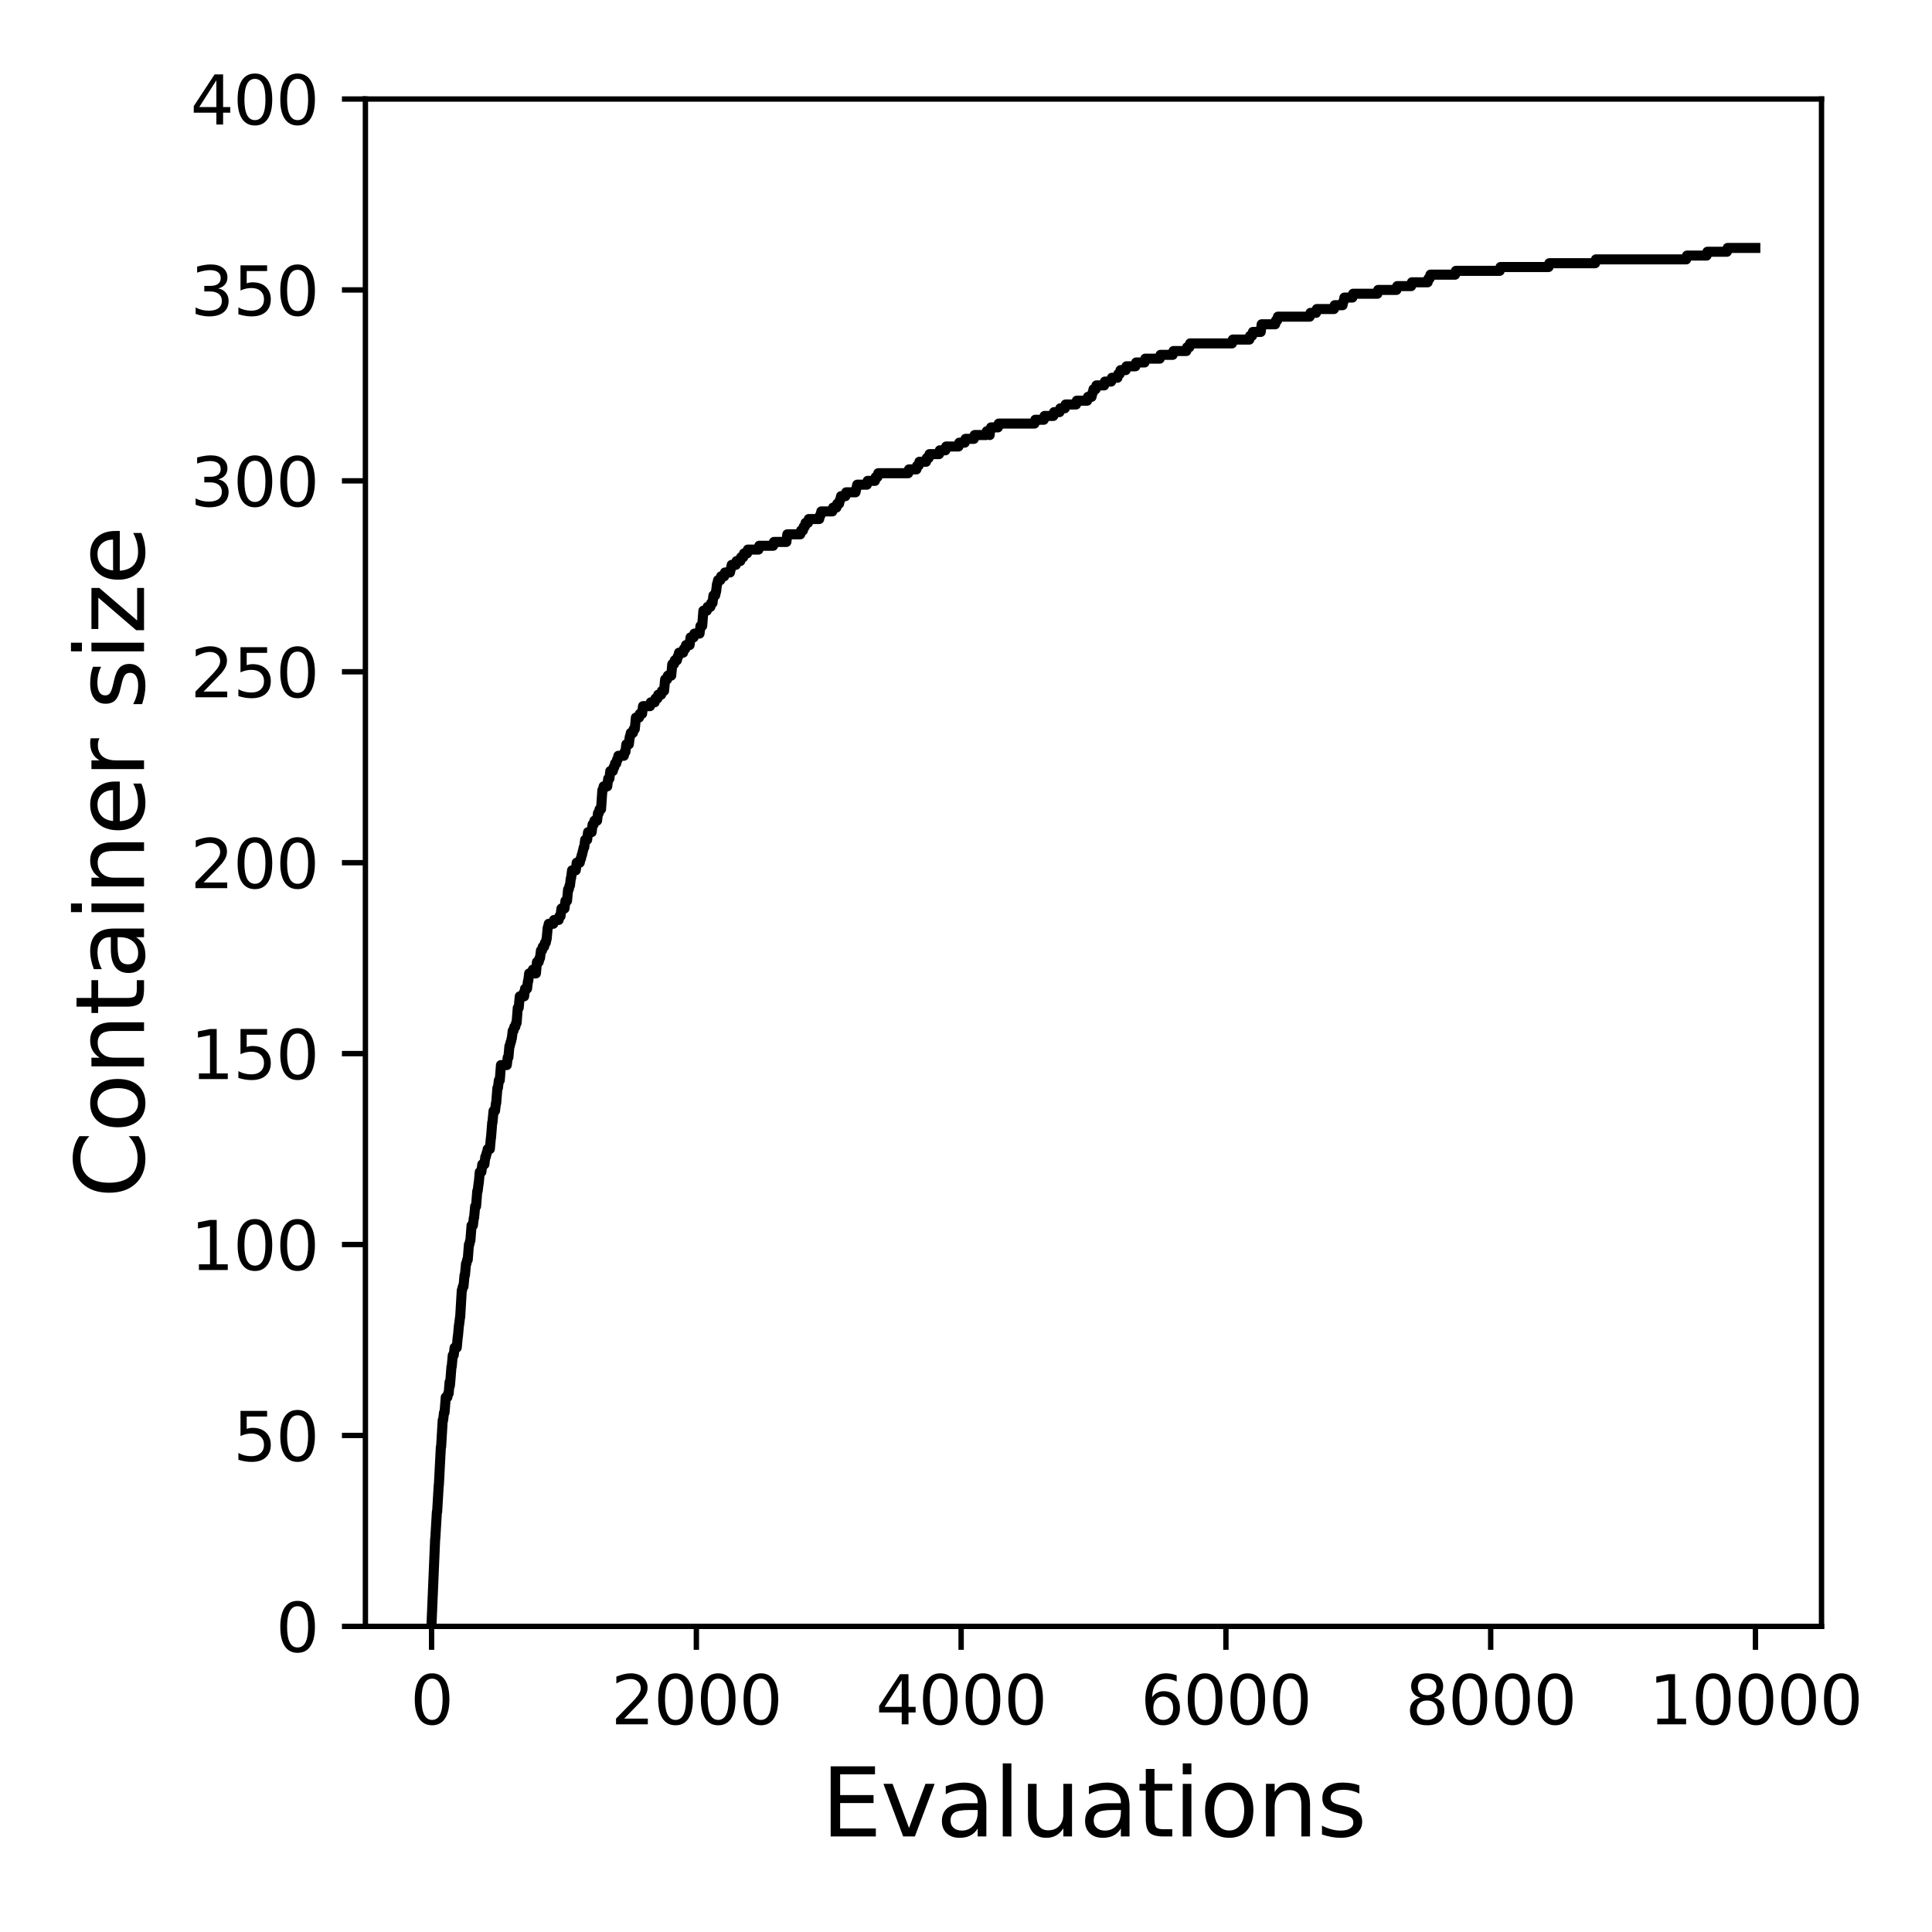 <?xml version="1.0" encoding="utf-8" standalone="no"?>
<!DOCTYPE svg PUBLIC "-//W3C//DTD SVG 1.1//EN"
  "http://www.w3.org/Graphics/SVG/1.1/DTD/svg11.dtd">
<svg xmlns:xlink="http://www.w3.org/1999/xlink" width="288pt" height="288pt" viewBox="0 0 288 288" xmlns="http://www.w3.org/2000/svg" version="1.1">
 <defs>
  <style type="text/css">*{stroke-linejoin: round; stroke-linecap: butt}</style>
 </defs>
 <g id="figure_1">
  <g id="patch_1">
   <path d="M 0 288 
L 288 288 
L 288 0 
L 0 0 
z
" style="fill: #ffffff"/>
  </g>
  <g id="axes_1">
   <g id="patch_2">
    <path d="M 54.47 242.44 
L 271.53 242.44 
L 271.53 14.76 
L 54.47 14.76 
z
" style="fill: #ffffff"/>
   </g>
   <g id="matplotlib.axis_1">
    <g id="xtick_1">
     <g id="line2d_1">
      <defs>
       <path id="mf88a225fe9" d="M 0 0 
L 0 3.5 
" style="stroke: #000000; stroke-width: 0.8"/>
      </defs>
      <g>
       <use xlink:href="#mf88a225fe9" x="64.336" y="242.44" style="stroke: #000000; stroke-width: 0.8"/>
      </g>
     </g>
     <g id="text_1">
      <!-- 0 -->
      <g transform="translate(61.155 257.038) scale(0.1 -0.1)">
       <defs>
        <path id="DejaVuSans-30" d="M 2034 4250 
Q 1547 4250 1301 3770 
Q 1056 3291 1056 2328 
Q 1056 1369 1301 889 
Q 1547 409 2034 409 
Q 2525 409 2770 889 
Q 3016 1369 3016 2328 
Q 3016 3291 2770 3770 
Q 2525 4250 2034 4250 
z
M 2034 4750 
Q 2819 4750 3233 4129 
Q 3647 3509 3647 2328 
Q 3647 1150 3233 529 
Q 2819 -91 2034 -91 
Q 1250 -91 836 529 
Q 422 1150 422 2328 
Q 422 3509 836 4129 
Q 1250 4750 2034 4750 
z
" transform="scale(0.016)"/>
       </defs>
       <use xlink:href="#DejaVuSans-30"/>
      </g>
     </g>
    </g>
    <g id="xtick_2">
     <g id="line2d_2">
      <g>
       <use xlink:href="#mf88a225fe9" x="103.806" y="242.44" style="stroke: #000000; stroke-width: 0.8"/>
      </g>
     </g>
     <g id="text_2">
      <!-- 2000 -->
      <g transform="translate(91.081 257.038) scale(0.1 -0.1)">
       <defs>
        <path id="DejaVuSans-32" d="M 1228 531 
L 3431 531 
L 3431 0 
L 469 0 
L 469 531 
Q 828 903 1448 1529 
Q 2069 2156 2228 2338 
Q 2531 2678 2651 2914 
Q 2772 3150 2772 3378 
Q 2772 3750 2511 3984 
Q 2250 4219 1831 4219 
Q 1534 4219 1204 4116 
Q 875 4013 500 3803 
L 500 4441 
Q 881 4594 1212 4672 
Q 1544 4750 1819 4750 
Q 2544 4750 2975 4387 
Q 3406 4025 3406 3419 
Q 3406 3131 3298 2873 
Q 3191 2616 2906 2266 
Q 2828 2175 2409 1742 
Q 1991 1309 1228 531 
z
" transform="scale(0.016)"/>
       </defs>
       <use xlink:href="#DejaVuSans-32"/>
       <use xlink:href="#DejaVuSans-30" x="63.623"/>
       <use xlink:href="#DejaVuSans-30" x="127.246"/>
       <use xlink:href="#DejaVuSans-30" x="190.869"/>
      </g>
     </g>
    </g>
    <g id="xtick_3">
     <g id="line2d_3">
      <g>
       <use xlink:href="#mf88a225fe9" x="143.275" y="242.44" style="stroke: #000000; stroke-width: 0.8"/>
      </g>
     </g>
     <g id="text_3">
      <!-- 4000 -->
      <g transform="translate(130.55 257.038) scale(0.1 -0.1)">
       <defs>
        <path id="DejaVuSans-34" d="M 2419 4116 
L 825 1625 
L 2419 1625 
L 2419 4116 
z
M 2253 4666 
L 3047 4666 
L 3047 1625 
L 3713 1625 
L 3713 1100 
L 3047 1100 
L 3047 0 
L 2419 0 
L 2419 1100 
L 313 1100 
L 313 1709 
L 2253 4666 
z
" transform="scale(0.016)"/>
       </defs>
       <use xlink:href="#DejaVuSans-34"/>
       <use xlink:href="#DejaVuSans-30" x="63.623"/>
       <use xlink:href="#DejaVuSans-30" x="127.246"/>
       <use xlink:href="#DejaVuSans-30" x="190.869"/>
      </g>
     </g>
    </g>
    <g id="xtick_4">
     <g id="line2d_4">
      <g>
       <use xlink:href="#mf88a225fe9" x="182.745" y="242.44" style="stroke: #000000; stroke-width: 0.8"/>
      </g>
     </g>
     <g id="text_4">
      <!-- 6000 -->
      <g transform="translate(170.02 257.038) scale(0.1 -0.1)">
       <defs>
        <path id="DejaVuSans-36" d="M 2113 2584 
Q 1688 2584 1439 2293 
Q 1191 2003 1191 1497 
Q 1191 994 1439 701 
Q 1688 409 2113 409 
Q 2538 409 2786 701 
Q 3034 994 3034 1497 
Q 3034 2003 2786 2293 
Q 2538 2584 2113 2584 
z
M 3366 4563 
L 3366 3988 
Q 3128 4100 2886 4159 
Q 2644 4219 2406 4219 
Q 1781 4219 1451 3797 
Q 1122 3375 1075 2522 
Q 1259 2794 1537 2939 
Q 1816 3084 2150 3084 
Q 2853 3084 3261 2657 
Q 3669 2231 3669 1497 
Q 3669 778 3244 343 
Q 2819 -91 2113 -91 
Q 1303 -91 875 529 
Q 447 1150 447 2328 
Q 447 3434 972 4092 
Q 1497 4750 2381 4750 
Q 2619 4750 2861 4703 
Q 3103 4656 3366 4563 
z
" transform="scale(0.016)"/>
       </defs>
       <use xlink:href="#DejaVuSans-36"/>
       <use xlink:href="#DejaVuSans-30" x="63.623"/>
       <use xlink:href="#DejaVuSans-30" x="127.246"/>
       <use xlink:href="#DejaVuSans-30" x="190.869"/>
      </g>
     </g>
    </g>
    <g id="xtick_5">
     <g id="line2d_5">
      <g>
       <use xlink:href="#mf88a225fe9" x="222.214" y="242.44" style="stroke: #000000; stroke-width: 0.8"/>
      </g>
     </g>
     <g id="text_5">
      <!-- 8000 -->
      <g transform="translate(209.489 257.038) scale(0.1 -0.1)">
       <defs>
        <path id="DejaVuSans-38" d="M 2034 2216 
Q 1584 2216 1326 1975 
Q 1069 1734 1069 1313 
Q 1069 891 1326 650 
Q 1584 409 2034 409 
Q 2484 409 2743 651 
Q 3003 894 3003 1313 
Q 3003 1734 2745 1975 
Q 2488 2216 2034 2216 
z
M 1403 2484 
Q 997 2584 770 2862 
Q 544 3141 544 3541 
Q 544 4100 942 4425 
Q 1341 4750 2034 4750 
Q 2731 4750 3128 4425 
Q 3525 4100 3525 3541 
Q 3525 3141 3298 2862 
Q 3072 2584 2669 2484 
Q 3125 2378 3379 2068 
Q 3634 1759 3634 1313 
Q 3634 634 3220 271 
Q 2806 -91 2034 -91 
Q 1263 -91 848 271 
Q 434 634 434 1313 
Q 434 1759 690 2068 
Q 947 2378 1403 2484 
z
M 1172 3481 
Q 1172 3119 1398 2916 
Q 1625 2713 2034 2713 
Q 2441 2713 2670 2916 
Q 2900 3119 2900 3481 
Q 2900 3844 2670 4047 
Q 2441 4250 2034 4250 
Q 1625 4250 1398 4047 
Q 1172 3844 1172 3481 
z
" transform="scale(0.016)"/>
       </defs>
       <use xlink:href="#DejaVuSans-38"/>
       <use xlink:href="#DejaVuSans-30" x="63.623"/>
       <use xlink:href="#DejaVuSans-30" x="127.246"/>
       <use xlink:href="#DejaVuSans-30" x="190.869"/>
      </g>
     </g>
    </g>
    <g id="xtick_6">
     <g id="line2d_6">
      <g>
       <use xlink:href="#mf88a225fe9" x="261.684" y="242.44" style="stroke: #000000; stroke-width: 0.8"/>
      </g>
     </g>
     <g id="text_6">
      <!-- 10000 -->
      <g transform="translate(245.777 257.038) scale(0.1 -0.1)">
       <defs>
        <path id="DejaVuSans-31" d="M 794 531 
L 1825 531 
L 1825 4091 
L 703 3866 
L 703 4441 
L 1819 4666 
L 2450 4666 
L 2450 531 
L 3481 531 
L 3481 0 
L 794 0 
L 794 531 
z
" transform="scale(0.016)"/>
       </defs>
       <use xlink:href="#DejaVuSans-31"/>
       <use xlink:href="#DejaVuSans-30" x="63.623"/>
       <use xlink:href="#DejaVuSans-30" x="127.246"/>
       <use xlink:href="#DejaVuSans-30" x="190.869"/>
       <use xlink:href="#DejaVuSans-30" x="254.492"/>
      </g>
     </g>
    </g>
    <g id="text_7">
     <!-- Evaluations -->
     <g transform="translate(122.419 273.756) scale(0.14 -0.14)">
      <defs>
       <path id="DejaVuSans-45" d="M 628 4666 
L 3578 4666 
L 3578 4134 
L 1259 4134 
L 1259 2753 
L 3481 2753 
L 3481 2222 
L 1259 2222 
L 1259 531 
L 3634 531 
L 3634 0 
L 628 0 
L 628 4666 
z
" transform="scale(0.016)"/>
       <path id="DejaVuSans-76" d="M 191 3500 
L 800 3500 
L 1894 563 
L 2988 3500 
L 3597 3500 
L 2284 0 
L 1503 0 
L 191 3500 
z
" transform="scale(0.016)"/>
       <path id="DejaVuSans-61" d="M 2194 1759 
Q 1497 1759 1228 1600 
Q 959 1441 959 1056 
Q 959 750 1161 570 
Q 1363 391 1709 391 
Q 2188 391 2477 730 
Q 2766 1069 2766 1631 
L 2766 1759 
L 2194 1759 
z
M 3341 1997 
L 3341 0 
L 2766 0 
L 2766 531 
Q 2569 213 2275 61 
Q 1981 -91 1556 -91 
Q 1019 -91 701 211 
Q 384 513 384 1019 
Q 384 1609 779 1909 
Q 1175 2209 1959 2209 
L 2766 2209 
L 2766 2266 
Q 2766 2663 2505 2880 
Q 2244 3097 1772 3097 
Q 1472 3097 1187 3025 
Q 903 2953 641 2809 
L 641 3341 
Q 956 3463 1253 3523 
Q 1550 3584 1831 3584 
Q 2591 3584 2966 3190 
Q 3341 2797 3341 1997 
z
" transform="scale(0.016)"/>
       <path id="DejaVuSans-6c" d="M 603 4863 
L 1178 4863 
L 1178 0 
L 603 0 
L 603 4863 
z
" transform="scale(0.016)"/>
       <path id="DejaVuSans-75" d="M 544 1381 
L 544 3500 
L 1119 3500 
L 1119 1403 
Q 1119 906 1312 657 
Q 1506 409 1894 409 
Q 2359 409 2629 706 
Q 2900 1003 2900 1516 
L 2900 3500 
L 3475 3500 
L 3475 0 
L 2900 0 
L 2900 538 
Q 2691 219 2414 64 
Q 2138 -91 1772 -91 
Q 1169 -91 856 284 
Q 544 659 544 1381 
z
M 1991 3584 
L 1991 3584 
z
" transform="scale(0.016)"/>
       <path id="DejaVuSans-74" d="M 1172 4494 
L 1172 3500 
L 2356 3500 
L 2356 3053 
L 1172 3053 
L 1172 1153 
Q 1172 725 1289 603 
Q 1406 481 1766 481 
L 2356 481 
L 2356 0 
L 1766 0 
Q 1100 0 847 248 
Q 594 497 594 1153 
L 594 3053 
L 172 3053 
L 172 3500 
L 594 3500 
L 594 4494 
L 1172 4494 
z
" transform="scale(0.016)"/>
       <path id="DejaVuSans-69" d="M 603 3500 
L 1178 3500 
L 1178 0 
L 603 0 
L 603 3500 
z
M 603 4863 
L 1178 4863 
L 1178 4134 
L 603 4134 
L 603 4863 
z
" transform="scale(0.016)"/>
       <path id="DejaVuSans-6f" d="M 1959 3097 
Q 1497 3097 1228 2736 
Q 959 2375 959 1747 
Q 959 1119 1226 758 
Q 1494 397 1959 397 
Q 2419 397 2687 759 
Q 2956 1122 2956 1747 
Q 2956 2369 2687 2733 
Q 2419 3097 1959 3097 
z
M 1959 3584 
Q 2709 3584 3137 3096 
Q 3566 2609 3566 1747 
Q 3566 888 3137 398 
Q 2709 -91 1959 -91 
Q 1206 -91 779 398 
Q 353 888 353 1747 
Q 353 2609 779 3096 
Q 1206 3584 1959 3584 
z
" transform="scale(0.016)"/>
       <path id="DejaVuSans-6e" d="M 3513 2113 
L 3513 0 
L 2938 0 
L 2938 2094 
Q 2938 2591 2744 2837 
Q 2550 3084 2163 3084 
Q 1697 3084 1428 2787 
Q 1159 2491 1159 1978 
L 1159 0 
L 581 0 
L 581 3500 
L 1159 3500 
L 1159 2956 
Q 1366 3272 1645 3428 
Q 1925 3584 2291 3584 
Q 2894 3584 3203 3211 
Q 3513 2838 3513 2113 
z
" transform="scale(0.016)"/>
       <path id="DejaVuSans-73" d="M 2834 3397 
L 2834 2853 
Q 2591 2978 2328 3040 
Q 2066 3103 1784 3103 
Q 1356 3103 1142 2972 
Q 928 2841 928 2578 
Q 928 2378 1081 2264 
Q 1234 2150 1697 2047 
L 1894 2003 
Q 2506 1872 2764 1633 
Q 3022 1394 3022 966 
Q 3022 478 2636 193 
Q 2250 -91 1575 -91 
Q 1294 -91 989 -36 
Q 684 19 347 128 
L 347 722 
Q 666 556 975 473 
Q 1284 391 1588 391 
Q 1994 391 2212 530 
Q 2431 669 2431 922 
Q 2431 1156 2273 1281 
Q 2116 1406 1581 1522 
L 1381 1569 
Q 847 1681 609 1914 
Q 372 2147 372 2553 
Q 372 3047 722 3315 
Q 1072 3584 1716 3584 
Q 2034 3584 2315 3537 
Q 2597 3491 2834 3397 
z
" transform="scale(0.016)"/>
      </defs>
      <use xlink:href="#DejaVuSans-45"/>
      <use xlink:href="#DejaVuSans-76" x="63.184"/>
      <use xlink:href="#DejaVuSans-61" x="122.363"/>
      <use xlink:href="#DejaVuSans-6c" x="183.643"/>
      <use xlink:href="#DejaVuSans-75" x="211.426"/>
      <use xlink:href="#DejaVuSans-61" x="274.805"/>
      <use xlink:href="#DejaVuSans-74" x="336.084"/>
      <use xlink:href="#DejaVuSans-69" x="375.293"/>
      <use xlink:href="#DejaVuSans-6f" x="403.076"/>
      <use xlink:href="#DejaVuSans-6e" x="464.258"/>
      <use xlink:href="#DejaVuSans-73" x="527.637"/>
     </g>
    </g>
   </g>
   <g id="matplotlib.axis_2">
    <g id="ytick_1">
     <g id="line2d_7">
      <defs>
       <path id="m31cb8e29e4" d="M 0 0 
L -3.5 0 
" style="stroke: #000000; stroke-width: 0.8"/>
      </defs>
      <g>
       <use xlink:href="#m31cb8e29e4" x="54.47" y="242.44" style="stroke: #000000; stroke-width: 0.8"/>
      </g>
     </g>
     <g id="text_8">
      <!-- 0 -->
      <g transform="translate(41.108 246.239) scale(0.1 -0.1)">
       <use xlink:href="#DejaVuSans-30"/>
      </g>
     </g>
    </g>
    <g id="ytick_2">
     <g id="line2d_8">
      <g>
       <use xlink:href="#m31cb8e29e4" x="54.47" y="213.98" style="stroke: #000000; stroke-width: 0.8"/>
      </g>
     </g>
     <g id="text_9">
      <!-- 50 -->
      <g transform="translate(34.745 217.779) scale(0.1 -0.1)">
       <defs>
        <path id="DejaVuSans-35" d="M 691 4666 
L 3169 4666 
L 3169 4134 
L 1269 4134 
L 1269 2991 
Q 1406 3038 1543 3061 
Q 1681 3084 1819 3084 
Q 2600 3084 3056 2656 
Q 3513 2228 3513 1497 
Q 3513 744 3044 326 
Q 2575 -91 1722 -91 
Q 1428 -91 1123 -41 
Q 819 9 494 109 
L 494 744 
Q 775 591 1075 516 
Q 1375 441 1709 441 
Q 2250 441 2565 725 
Q 2881 1009 2881 1497 
Q 2881 1984 2565 2268 
Q 2250 2553 1709 2553 
Q 1456 2553 1204 2497 
Q 953 2441 691 2322 
L 691 4666 
z
" transform="scale(0.016)"/>
       </defs>
       <use xlink:href="#DejaVuSans-35"/>
       <use xlink:href="#DejaVuSans-30" x="63.623"/>
      </g>
     </g>
    </g>
    <g id="ytick_3">
     <g id="line2d_9">
      <g>
       <use xlink:href="#m31cb8e29e4" x="54.47" y="185.52" style="stroke: #000000; stroke-width: 0.8"/>
      </g>
     </g>
     <g id="text_10">
      <!-- 100 -->
      <g transform="translate(28.383 189.319) scale(0.1 -0.1)">
       <use xlink:href="#DejaVuSans-31"/>
       <use xlink:href="#DejaVuSans-30" x="63.623"/>
       <use xlink:href="#DejaVuSans-30" x="127.246"/>
      </g>
     </g>
    </g>
    <g id="ytick_4">
     <g id="line2d_10">
      <g>
       <use xlink:href="#m31cb8e29e4" x="54.47" y="157.06" style="stroke: #000000; stroke-width: 0.8"/>
      </g>
     </g>
     <g id="text_11">
      <!-- 150 -->
      <g transform="translate(28.383 160.859) scale(0.1 -0.1)">
       <use xlink:href="#DejaVuSans-31"/>
       <use xlink:href="#DejaVuSans-35" x="63.623"/>
       <use xlink:href="#DejaVuSans-30" x="127.246"/>
      </g>
     </g>
    </g>
    <g id="ytick_5">
     <g id="line2d_11">
      <g>
       <use xlink:href="#m31cb8e29e4" x="54.47" y="128.6" style="stroke: #000000; stroke-width: 0.8"/>
      </g>
     </g>
     <g id="text_12">
      <!-- 200 -->
      <g transform="translate(28.383 132.399) scale(0.1 -0.1)">
       <use xlink:href="#DejaVuSans-32"/>
       <use xlink:href="#DejaVuSans-30" x="63.623"/>
       <use xlink:href="#DejaVuSans-30" x="127.246"/>
      </g>
     </g>
    </g>
    <g id="ytick_6">
     <g id="line2d_12">
      <g>
       <use xlink:href="#m31cb8e29e4" x="54.47" y="100.14" style="stroke: #000000; stroke-width: 0.8"/>
      </g>
     </g>
     <g id="text_13">
      <!-- 250 -->
      <g transform="translate(28.383 103.939) scale(0.1 -0.1)">
       <use xlink:href="#DejaVuSans-32"/>
       <use xlink:href="#DejaVuSans-35" x="63.623"/>
       <use xlink:href="#DejaVuSans-30" x="127.246"/>
      </g>
     </g>
    </g>
    <g id="ytick_7">
     <g id="line2d_13">
      <g>
       <use xlink:href="#m31cb8e29e4" x="54.47" y="71.68" style="stroke: #000000; stroke-width: 0.8"/>
      </g>
     </g>
     <g id="text_14">
      <!-- 300 -->
      <g transform="translate(28.383 75.479) scale(0.1 -0.1)">
       <defs>
        <path id="DejaVuSans-33" d="M 2597 2516 
Q 3050 2419 3304 2112 
Q 3559 1806 3559 1356 
Q 3559 666 3084 287 
Q 2609 -91 1734 -91 
Q 1441 -91 1130 -33 
Q 819 25 488 141 
L 488 750 
Q 750 597 1062 519 
Q 1375 441 1716 441 
Q 2309 441 2620 675 
Q 2931 909 2931 1356 
Q 2931 1769 2642 2001 
Q 2353 2234 1838 2234 
L 1294 2234 
L 1294 2753 
L 1863 2753 
Q 2328 2753 2575 2939 
Q 2822 3125 2822 3475 
Q 2822 3834 2567 4026 
Q 2313 4219 1838 4219 
Q 1578 4219 1281 4162 
Q 984 4106 628 3988 
L 628 4550 
Q 988 4650 1302 4700 
Q 1616 4750 1894 4750 
Q 2613 4750 3031 4423 
Q 3450 4097 3450 3541 
Q 3450 3153 3228 2886 
Q 3006 2619 2597 2516 
z
" transform="scale(0.016)"/>
       </defs>
       <use xlink:href="#DejaVuSans-33"/>
       <use xlink:href="#DejaVuSans-30" x="63.623"/>
       <use xlink:href="#DejaVuSans-30" x="127.246"/>
      </g>
     </g>
    </g>
    <g id="ytick_8">
     <g id="line2d_14">
      <g>
       <use xlink:href="#m31cb8e29e4" x="54.47" y="43.22" style="stroke: #000000; stroke-width: 0.8"/>
      </g>
     </g>
     <g id="text_15">
      <!-- 350 -->
      <g transform="translate(28.383 47.019) scale(0.1 -0.1)">
       <use xlink:href="#DejaVuSans-33"/>
       <use xlink:href="#DejaVuSans-35" x="63.623"/>
       <use xlink:href="#DejaVuSans-30" x="127.246"/>
      </g>
     </g>
    </g>
    <g id="ytick_9">
     <g id="line2d_15">
      <g>
       <use xlink:href="#m31cb8e29e4" x="54.47" y="14.76" style="stroke: #000000; stroke-width: 0.8"/>
      </g>
     </g>
     <g id="text_16">
      <!-- 400 -->
      <g transform="translate(28.383 18.559) scale(0.1 -0.1)">
       <use xlink:href="#DejaVuSans-34"/>
       <use xlink:href="#DejaVuSans-30" x="63.623"/>
       <use xlink:href="#DejaVuSans-30" x="127.246"/>
      </g>
     </g>
    </g>
    <g id="text_17">
     <!-- Container size -->
     <g transform="translate(21.471 178.604) rotate(-90) scale(0.14 -0.14)">
      <defs>
       <path id="DejaVuSans-43" d="M 4122 4306 
L 4122 3641 
Q 3803 3938 3442 4084 
Q 3081 4231 2675 4231 
Q 1875 4231 1450 3742 
Q 1025 3253 1025 2328 
Q 1025 1406 1450 917 
Q 1875 428 2675 428 
Q 3081 428 3442 575 
Q 3803 722 4122 1019 
L 4122 359 
Q 3791 134 3420 21 
Q 3050 -91 2638 -91 
Q 1578 -91 968 557 
Q 359 1206 359 2328 
Q 359 3453 968 4101 
Q 1578 4750 2638 4750 
Q 3056 4750 3426 4639 
Q 3797 4528 4122 4306 
z
" transform="scale(0.016)"/>
       <path id="DejaVuSans-65" d="M 3597 1894 
L 3597 1613 
L 953 1613 
Q 991 1019 1311 708 
Q 1631 397 2203 397 
Q 2534 397 2845 478 
Q 3156 559 3463 722 
L 3463 178 
Q 3153 47 2828 -22 
Q 2503 -91 2169 -91 
Q 1331 -91 842 396 
Q 353 884 353 1716 
Q 353 2575 817 3079 
Q 1281 3584 2069 3584 
Q 2775 3584 3186 3129 
Q 3597 2675 3597 1894 
z
M 3022 2063 
Q 3016 2534 2758 2815 
Q 2500 3097 2075 3097 
Q 1594 3097 1305 2825 
Q 1016 2553 972 2059 
L 3022 2063 
z
" transform="scale(0.016)"/>
       <path id="DejaVuSans-72" d="M 2631 2963 
Q 2534 3019 2420 3045 
Q 2306 3072 2169 3072 
Q 1681 3072 1420 2755 
Q 1159 2438 1159 1844 
L 1159 0 
L 581 0 
L 581 3500 
L 1159 3500 
L 1159 2956 
Q 1341 3275 1631 3429 
Q 1922 3584 2338 3584 
Q 2397 3584 2469 3576 
Q 2541 3569 2628 3553 
L 2631 2963 
z
" transform="scale(0.016)"/>
       <path id="DejaVuSans-20" transform="scale(0.016)"/>
       <path id="DejaVuSans-7a" d="M 353 3500 
L 3084 3500 
L 3084 2975 
L 922 459 
L 3084 459 
L 3084 0 
L 275 0 
L 275 525 
L 2438 3041 
L 353 3041 
L 353 3500 
z
" transform="scale(0.016)"/>
      </defs>
      <use xlink:href="#DejaVuSans-43"/>
      <use xlink:href="#DejaVuSans-6f" x="69.824"/>
      <use xlink:href="#DejaVuSans-6e" x="131.006"/>
      <use xlink:href="#DejaVuSans-74" x="194.385"/>
      <use xlink:href="#DejaVuSans-61" x="233.594"/>
      <use xlink:href="#DejaVuSans-69" x="294.873"/>
      <use xlink:href="#DejaVuSans-6e" x="322.656"/>
      <use xlink:href="#DejaVuSans-65" x="386.035"/>
      <use xlink:href="#DejaVuSans-72" x="447.559"/>
      <use xlink:href="#DejaVuSans-20" x="488.672"/>
      <use xlink:href="#DejaVuSans-73" x="520.459"/>
      <use xlink:href="#DejaVuSans-69" x="572.559"/>
      <use xlink:href="#DejaVuSans-7a" x="600.342"/>
      <use xlink:href="#DejaVuSans-65" x="652.832"/>
     </g>
    </g>
   </g>
   <g id="line2d_16">
    <path d="M 64.336 241.871 
L 64.869 229.348 
L 64.889 229.348 
L 65.126 225.364 
L 65.165 225.364 
L 65.402 221.38 
L 65.422 221.38 
L 65.718 215.688 
L 65.757 215.688 
L 65.994 211.703 
L 66.053 211.703 
L 66.191 210.565 
L 66.27 210.565 
L 66.448 208.288 
L 66.685 208.288 
L 66.803 207.719 
L 66.882 207.719 
L 67.02 206.011 
L 67.06 206.58 
L 67.119 206.011 
L 67.297 203.734 
L 67.336 203.734 
L 67.494 202.027 
L 67.632 202.027 
L 67.77 200.888 
L 68.086 200.888 
L 68.244 199.181 
L 68.264 199.181 
L 68.421 197.473 
L 68.441 197.473 
L 68.579 196.335 
L 68.599 196.335 
L 68.836 192.35 
L 68.875 192.35 
L 68.994 191.781 
L 69.092 191.781 
L 69.25 190.074 
L 69.31 190.074 
L 69.467 188.366 
L 69.527 188.366 
L 69.645 187.797 
L 69.724 187.797 
L 69.902 185.52 
L 69.961 185.52 
L 70.079 184.951 
L 70.119 184.951 
L 70.296 182.674 
L 70.494 182.674 
L 70.632 181.536 
L 70.671 181.536 
L 70.829 179.828 
L 70.967 179.828 
L 71.145 177.551 
L 71.204 177.551 
L 71.342 176.413 
L 71.362 176.413 
L 71.52 174.705 
L 71.757 174.705 
L 71.895 173.567 
L 72.211 173.567 
L 72.349 172.428 
L 72.428 172.428 
L 72.546 171.859 
L 72.585 171.859 
L 72.704 171.29 
L 73.02 171.29 
L 73.178 169.582 
L 73.197 169.582 
L 73.375 167.306 
L 73.414 167.306 
L 73.572 165.598 
L 73.789 165.598 
L 73.927 164.46 
L 73.967 164.46 
L 74.145 162.183 
L 74.223 162.183 
L 74.362 161.044 
L 74.5 161.044 
L 74.677 158.768 
L 75.546 158.768 
L 75.684 157.629 
L 75.783 157.629 
L 75.94 155.922 
L 76 155.922 
L 76.118 155.352 
L 76.157 155.352 
L 76.276 154.783 
L 76.296 154.783 
L 76.434 153.645 
L 76.552 153.645 
L 76.671 153.076 
L 76.809 153.076 
L 76.927 152.506 
L 77.006 152.506 
L 77.184 150.23 
L 77.322 150.23 
L 77.48 148.522 
L 78.013 148.522 
L 78.091 147.953 
L 78.111 148.522 
L 78.131 148.522 
L 78.269 147.384 
L 78.565 147.384 
L 78.703 146.245 
L 78.743 146.245 
L 78.881 145.107 
L 79.315 145.107 
L 79.433 144.538 
L 79.591 144.538 
L 79.71 145.107 
L 79.887 145.107 
L 80.045 143.399 
L 80.302 143.399 
L 80.42 142.83 
L 80.499 142.83 
L 80.637 141.692 
L 80.795 141.692 
L 80.914 141.122 
L 81.111 141.122 
L 81.229 140.553 
L 81.348 140.553 
L 81.466 139.984 
L 81.486 139.984 
L 81.644 138.276 
L 81.683 138.276 
L 81.802 137.707 
L 82.473 137.707 
L 82.591 137.138 
L 83.282 137.138 
L 83.4 136.569 
L 83.558 136.569 
L 83.696 135.43 
L 84.15 135.43 
L 84.288 134.292 
L 84.525 134.292 
L 84.683 132.584 
L 84.782 132.584 
L 84.9 132.015 
L 84.959 132.015 
L 85.097 130.877 
L 85.137 130.877 
L 85.275 129.738 
L 85.827 129.738 
L 85.966 128.6 
L 86.42 128.6 
L 86.538 128.031 
L 86.597 128.031 
L 86.716 127.462 
L 86.755 127.462 
L 86.873 126.892 
L 86.893 126.892 
L 87.012 126.323 
L 87.09 126.323 
L 87.229 125.185 
L 87.525 125.185 
L 87.663 124.046 
L 88.196 124.046 
L 88.334 122.908 
L 88.492 122.908 
L 88.61 122.339 
L 89.005 122.339 
L 89.143 121.2 
L 89.261 121.2 
L 89.38 120.631 
L 89.597 120.631 
L 89.794 117.785 
L 89.873 117.785 
L 89.992 117.216 
L 90.524 117.216 
L 90.662 116.078 
L 90.84 116.078 
L 90.978 114.939 
L 91.353 114.939 
L 91.472 114.37 
L 91.57 114.37 
L 91.689 113.801 
L 91.866 113.801 
L 91.985 113.232 
L 92.064 113.232 
L 92.182 112.662 
L 92.991 112.662 
L 93.11 112.093 
L 93.228 112.093 
L 93.366 110.955 
L 93.741 110.955 
L 93.879 109.816 
L 93.919 109.816 
L 94.037 109.247 
L 94.353 109.247 
L 94.471 108.678 
L 94.629 108.678 
L 94.787 106.97 
L 95.261 106.97 
L 95.379 106.401 
L 95.715 106.401 
L 95.853 105.263 
L 96.899 105.263 
L 97.017 104.694 
L 97.589 104.694 
L 97.708 104.124 
L 98.004 104.124 
L 98.122 103.555 
L 98.556 103.555 
L 98.675 102.986 
L 98.991 102.986 
L 99.148 101.278 
L 99.444 101.278 
L 99.563 100.709 
L 100.056 100.709 
L 100.214 99.002 
L 100.471 99.002 
L 100.589 98.432 
L 100.905 98.432 
L 101.023 97.863 
L 101.102 97.863 
L 101.221 97.294 
L 101.832 97.294 
L 101.951 96.725 
L 102.148 96.725 
L 102.266 96.156 
L 102.799 96.156 
L 102.937 95.017 
L 103.391 95.017 
L 103.51 94.448 
L 104.279 94.448 
L 104.418 93.31 
L 104.674 93.31 
L 104.852 91.033 
L 105.365 91.033 
L 105.483 90.464 
L 105.898 90.464 
L 106.016 89.894 
L 106.213 89.894 
L 106.352 88.756 
L 106.608 88.756 
L 106.727 88.187 
L 106.746 88.187 
L 106.884 87.048 
L 106.924 87.048 
L 107.042 86.479 
L 107.378 86.479 
L 107.496 85.91 
L 107.95 85.91 
L 108.069 85.341 
L 108.818 85.341 
L 108.937 84.772 
L 108.957 84.772 
L 109.075 84.202 
L 109.687 84.202 
L 109.805 83.633 
L 110.358 83.633 
L 110.476 83.064 
L 110.792 83.064 
L 110.91 82.495 
L 111.364 82.495 
L 111.483 81.926 
L 113.061 81.926 
L 113.18 81.356 
L 115.252 81.356 
L 115.37 80.787 
L 117.225 80.787 
L 117.364 79.649 
L 119.298 79.649 
L 119.416 79.08 
L 119.692 79.08 
L 119.811 78.51 
L 119.969 78.51 
L 120.087 77.941 
L 120.442 77.941 
L 120.561 77.372 
L 122.12 77.372 
L 122.238 76.803 
L 122.317 76.803 
L 122.435 76.234 
L 124.073 76.234 
L 124.192 75.664 
L 124.685 75.664 
L 124.804 75.095 
L 125.08 75.095 
L 125.198 74.526 
L 125.257 74.526 
L 125.376 73.957 
L 126.027 73.957 
L 126.145 73.388 
L 127.527 73.388 
L 127.645 72.818 
L 127.665 72.818 
L 127.783 72.249 
L 129.224 72.249 
L 129.343 71.68 
L 130.428 71.68 
L 130.546 71.111 
L 130.803 71.111 
L 130.921 70.542 
L 135.381 70.542 
L 135.5 69.972 
L 136.605 69.972 
L 136.723 69.403 
L 136.94 69.403 
L 137.059 68.834 
L 138.046 68.834 
L 138.164 68.265 
L 138.44 68.265 
L 138.559 67.696 
L 139.98 67.696 
L 140.098 67.126 
L 140.927 67.126 
L 141.045 66.557 
L 142.881 66.557 
L 142.999 65.988 
L 143.808 65.988 
L 143.926 65.419 
L 145.17 65.419 
L 145.288 64.85 
L 146.985 64.85 
L 147.104 64.28 
L 147.459 64.28 
L 147.538 64.85 
L 147.558 64.28 
L 147.617 64.28 
L 147.735 63.711 
L 148.761 63.711 
L 148.88 63.142 
L 154.208 63.142 
L 154.327 62.573 
L 155.59 62.573 
L 155.708 62.004 
L 157.011 62.004 
L 157.129 61.434 
L 157.938 61.434 
L 158.057 60.865 
L 158.728 60.865 
L 158.846 60.296 
L 160.405 60.296 
L 160.523 59.727 
L 162.063 59.727 
L 162.181 59.158 
L 162.714 59.158 
L 162.832 58.588 
L 162.892 58.588 
L 163.01 58.019 
L 163.326 58.019 
L 163.444 57.45 
L 164.589 57.45 
L 164.707 56.881 
L 165.635 56.881 
L 165.753 56.312 
L 166.582 56.312 
L 166.7 55.742 
L 166.917 55.742 
L 167.036 55.173 
L 167.805 55.173 
L 167.924 54.604 
L 169.246 54.604 
L 169.365 54.035 
L 170.608 54.035 
L 170.726 53.466 
L 172.877 53.466 
L 172.996 52.896 
L 174.811 52.896 
L 174.93 52.327 
L 176.844 52.327 
L 176.962 51.758 
L 177.298 51.758 
L 177.416 51.189 
L 183.652 51.189 
L 183.771 50.62 
L 186.238 50.62 
L 186.356 50.05 
L 186.652 50.05 
L 186.771 49.481 
L 187.935 49.481 
L 188.073 48.343 
L 190.086 48.343 
L 190.204 47.774 
L 190.382 47.774 
L 190.5 47.204 
L 195.237 47.204 
L 195.355 46.635 
L 196.184 46.635 
L 196.302 46.066 
L 198.848 46.066 
L 198.967 45.497 
L 200.131 45.497 
L 200.249 44.928 
L 200.289 44.928 
L 200.407 44.358 
L 201.591 44.358 
L 201.71 43.789 
L 205.321 43.789 
L 205.44 43.22 
L 208.163 43.22 
L 208.281 42.651 
L 210.354 42.651 
L 210.472 42.082 
L 212.82 42.082 
L 212.939 41.512 
L 213.116 41.512 
L 213.235 40.943 
L 216.905 40.943 
L 217.024 40.374 
L 223.556 40.374 
L 223.674 39.805 
L 230.838 39.805 
L 230.957 39.236 
L 237.785 39.236 
L 237.903 38.666 
L 251.362 38.666 
L 251.481 38.097 
L 254.401 38.097 
L 254.52 37.528 
L 257.421 37.528 
L 257.539 36.959 
L 261.664 36.959 
L 261.664 36.959 
" clip-path="url(#p44e9afb9bf)" style="fill: none; stroke: #000000; stroke-width: 1.5; stroke-linecap: square"/>
   </g>
   <g id="patch_3">
    <path d="M 54.47 242.44 
L 54.47 14.76 
" style="fill: none; stroke: #000000; stroke-width: 0.8; stroke-linejoin: miter; stroke-linecap: square"/>
   </g>
   <g id="patch_4">
    <path d="M 271.53 242.44 
L 271.53 14.76 
" style="fill: none; stroke: #000000; stroke-width: 0.8; stroke-linejoin: miter; stroke-linecap: square"/>
   </g>
   <g id="patch_5">
    <path d="M 54.47 242.44 
L 271.53 242.44 
" style="fill: none; stroke: #000000; stroke-width: 0.8; stroke-linejoin: miter; stroke-linecap: square"/>
   </g>
   <g id="patch_6">
    <path d="M 54.47 14.76 
L 271.53 14.76 
" style="fill: none; stroke: #000000; stroke-width: 0.8; stroke-linejoin: miter; stroke-linecap: square"/>
   </g>
  </g>
 </g>
 <defs>
  <clipPath id="p44e9afb9bf">
   <rect x="54.47" y="14.76" width="217.06" height="227.68"/>
  </clipPath>
 </defs>
</svg>
